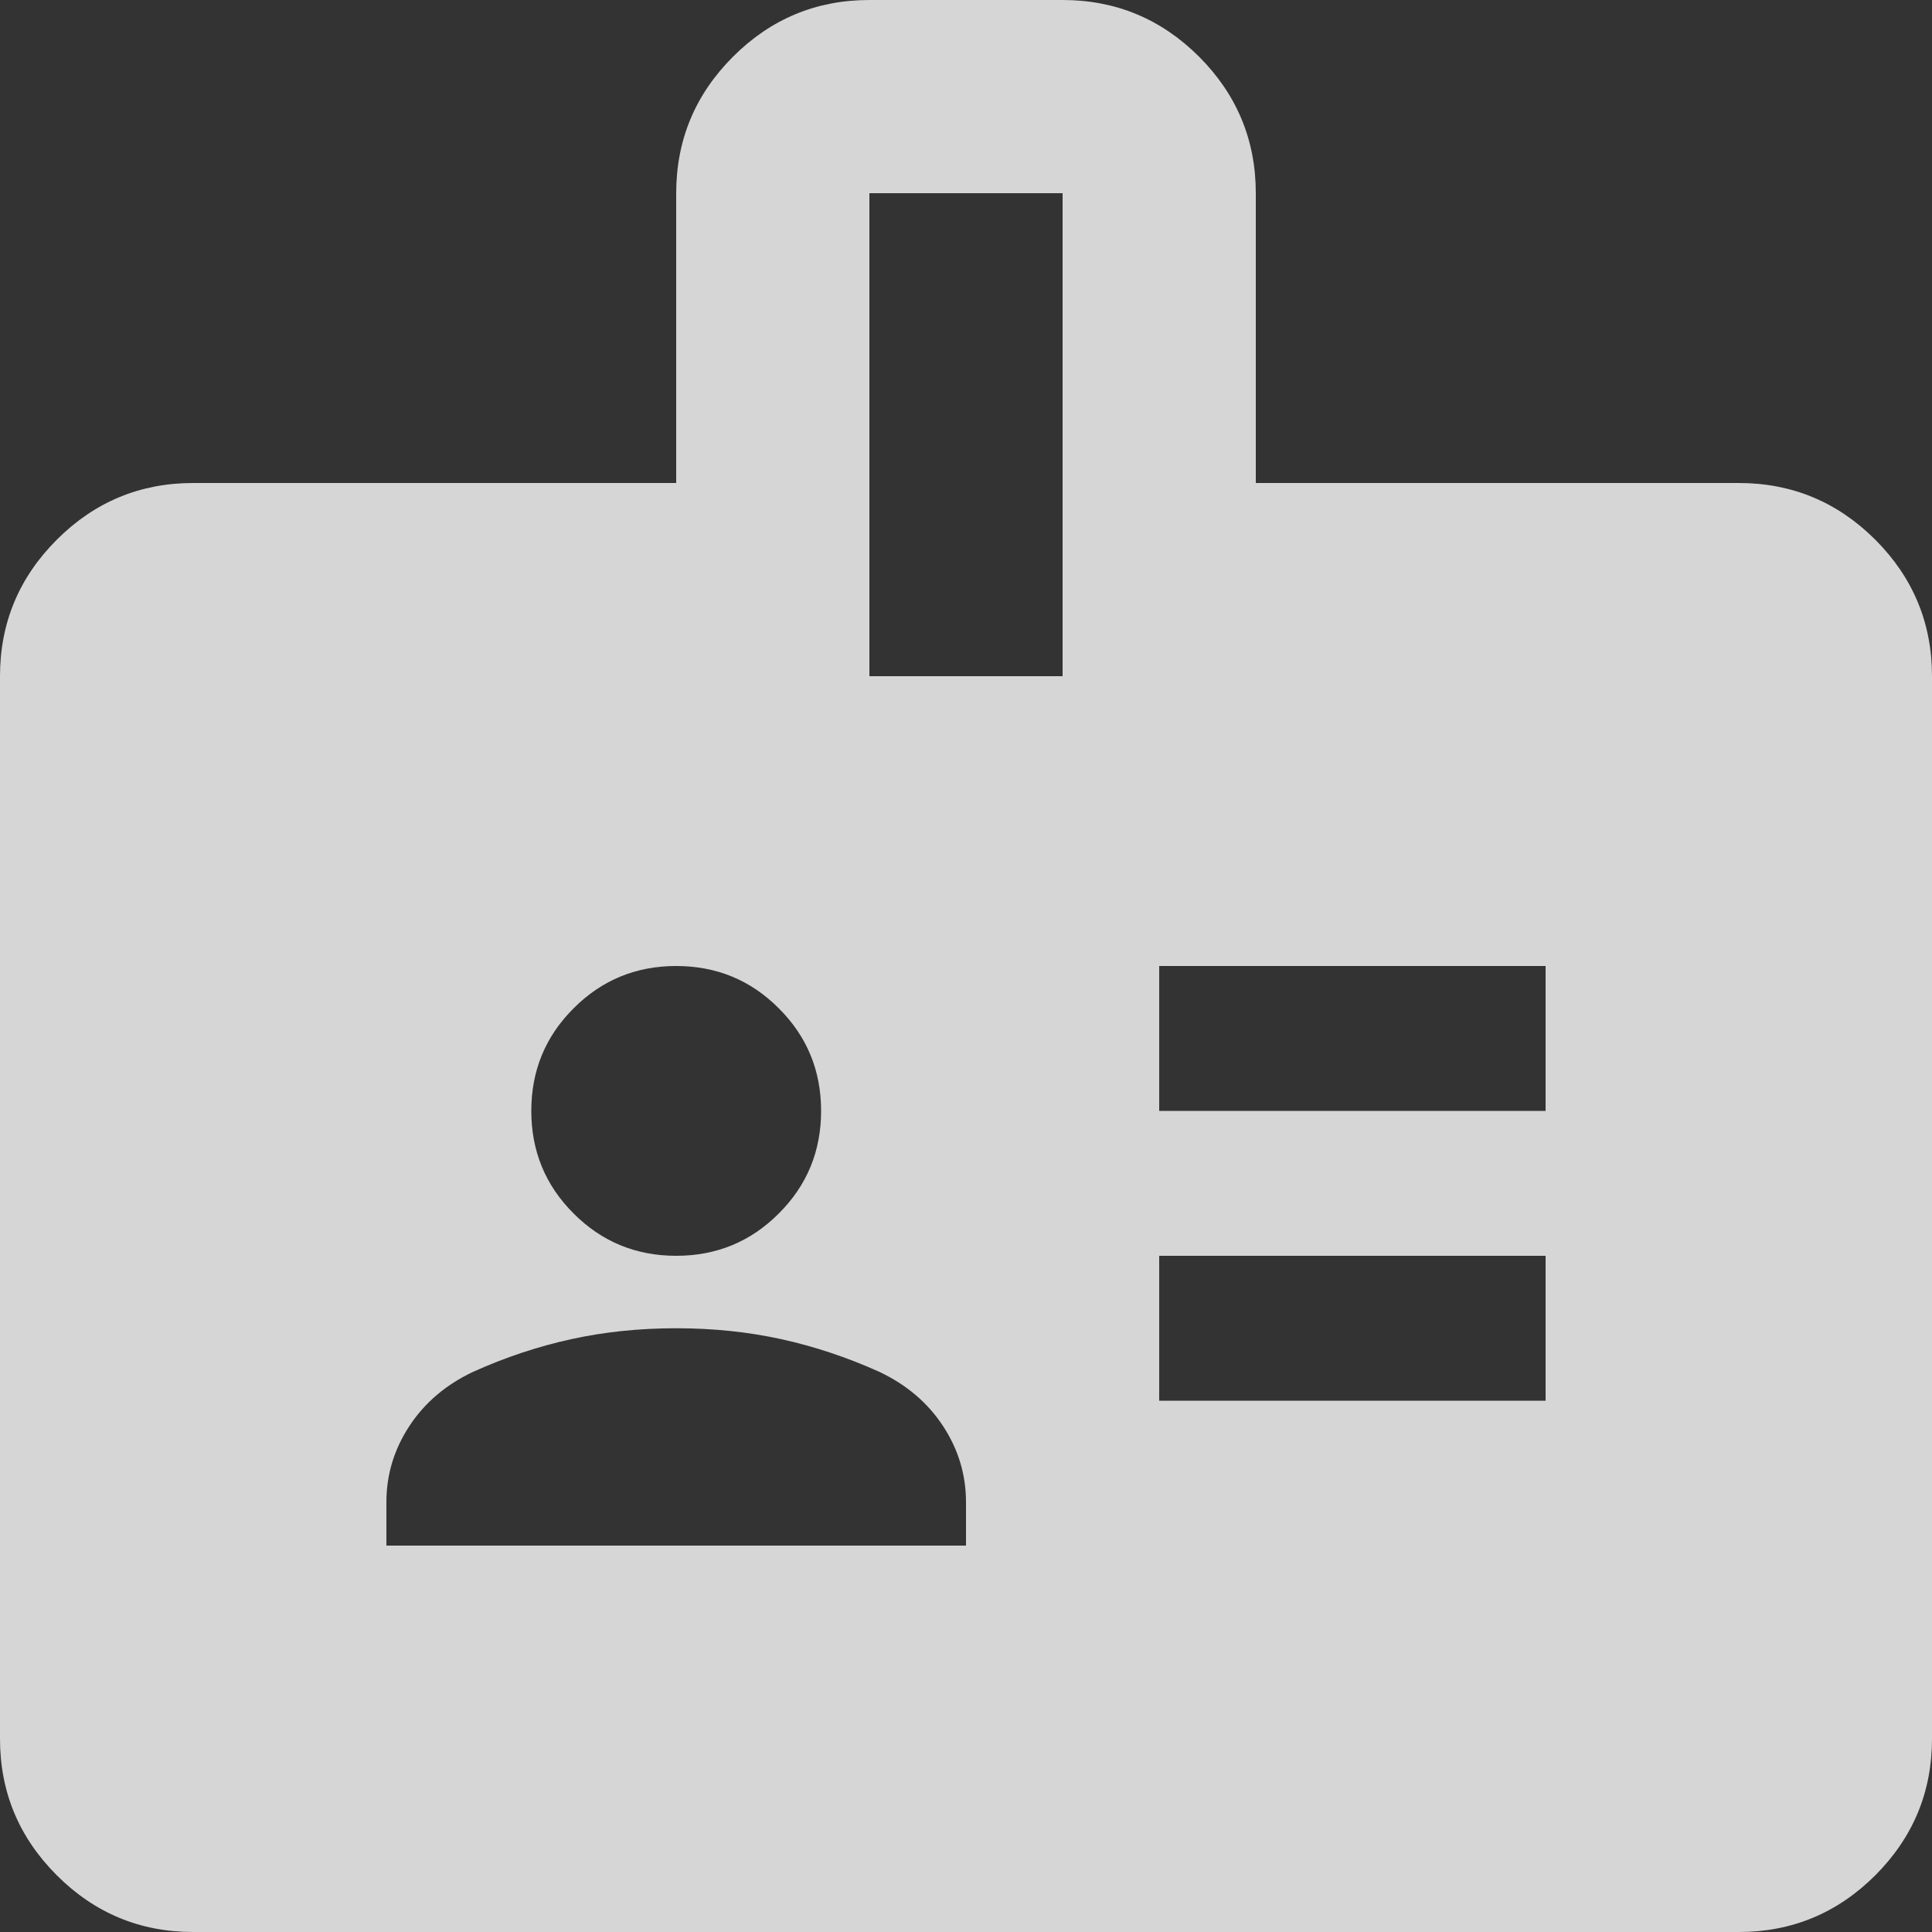 <svg width="20" height="20" viewBox="0 0 20 20" fill="none" xmlns="http://www.w3.org/2000/svg">
<rect x="0" y="0" width="20" height="20" fill="#333333" stroke="none"/>
<path opacity="0.8" d="M2 20C1.45 20 0.979 19.804 0.588 19.413C0.196 19.021 0 18.55 0 18V7C0 6.45 0.196 5.979 0.588 5.587C0.979 5.196 1.45 5 2 5H7V2C7 1.45 7.196 0.979 7.588 0.587C7.979 0.196 8.45 0 9 0H11C11.55 0 12.021 0.196 12.413 0.587C12.804 0.979 13 1.45 13 2V5H18C18.55 5 19.021 5.196 19.413 5.587C19.804 5.979 20 6.45 20 7V18C20 18.55 19.804 19.021 19.413 19.413C19.021 19.804 18.55 20 18 20H2ZM4 16H10V15.55C10 15.267 9.921 15.004 9.762 14.762C9.604 14.521 9.383 14.333 9.1 14.2C8.767 14.05 8.429 13.938 8.088 13.863C7.746 13.788 7.383 13.75 7 13.75C6.617 13.75 6.254 13.788 5.913 13.863C5.571 13.938 5.233 14.05 4.9 14.2C4.617 14.333 4.396 14.521 4.238 14.762C4.079 15.004 4 15.267 4 15.55V16ZM12 14.5H16V13H12V14.5ZM7 13C7.417 13 7.771 12.854 8.062 12.562C8.354 12.271 8.5 11.917 8.5 11.5C8.5 11.083 8.354 10.729 8.062 10.438C7.771 10.146 7.417 10 7 10C6.583 10 6.229 10.146 5.938 10.438C5.646 10.729 5.5 11.083 5.5 11.5C5.5 11.917 5.646 12.271 5.938 12.562C6.229 12.854 6.583 13 7 13ZM12 11.5H16V10H12V11.5ZM9 7H11V2H9V7Z" fill="white"/>
</svg>
